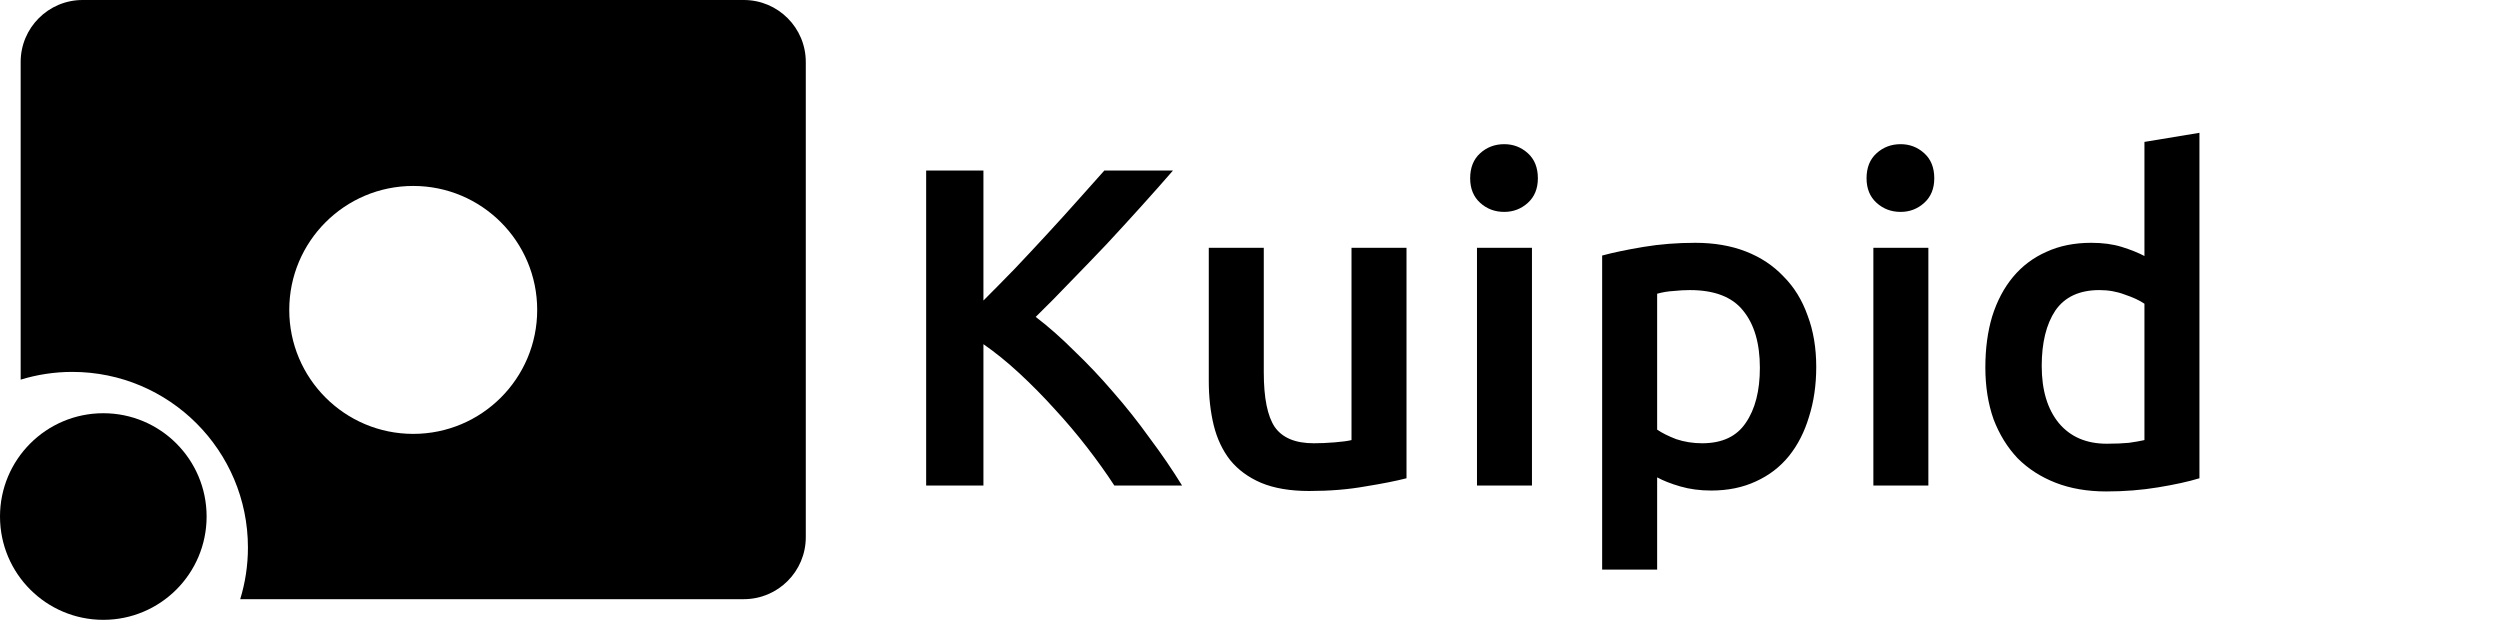 <svg width="121" height="30" viewBox="0 0 121 30" fill="none" xmlns="http://www.w3.org/2000/svg">
<path d="M11.626 29C11.869 28.209 12 27.37 12 26.5C12 21.806 8.194 18 3.5 18C2.63 18 1.791 18.132 1 18.375V3C1 1.343 2.343 0 4 0H36C37.657 0 39 1.343 39 3V26C39 27.657 37.657 29 36 29H11.626ZM20 21C23.314 21 26 18.314 26 15C26 11.686 23.314 9 20 9C16.686 9 14 11.686 14 15C14 18.314 16.686 21 20 21Z" fill="black"/>
<circle cx="5" cy="25" r="5" transform="rotate(180 5 25)" fill="black"/>
<path d="M53.934 23.5C53.553 22.913 53.113 22.297 52.614 21.652C52.115 21.007 51.587 20.383 51.03 19.782C50.487 19.181 49.923 18.609 49.336 18.066C48.749 17.523 48.17 17.054 47.598 16.658V23.5H44.826V8.254H47.598V14.546C48.082 14.062 48.588 13.549 49.116 13.006C49.644 12.449 50.165 11.891 50.678 11.334C51.206 10.762 51.705 10.212 52.174 9.684C52.643 9.156 53.069 8.679 53.45 8.254H56.772C56.288 8.811 55.775 9.391 55.232 9.992C54.689 10.593 54.132 11.202 53.56 11.818C52.988 12.419 52.409 13.021 51.822 13.622C51.25 14.223 50.685 14.795 50.128 15.338C50.744 15.807 51.367 16.357 51.998 16.988C52.643 17.604 53.274 18.271 53.89 18.99C54.506 19.694 55.093 20.435 55.65 21.212C56.222 21.975 56.743 22.737 57.212 23.5H53.934ZM68.075 23.148C67.562 23.28 66.895 23.412 66.073 23.544C65.252 23.691 64.35 23.764 63.367 23.764C62.443 23.764 61.666 23.632 61.035 23.368C60.419 23.104 59.921 22.737 59.539 22.268C59.173 21.799 58.909 21.241 58.747 20.596C58.586 19.936 58.505 19.217 58.505 18.44V11.994H61.167V18.022C61.167 19.254 61.343 20.134 61.695 20.662C62.062 21.19 62.693 21.454 63.587 21.454C63.91 21.454 64.247 21.439 64.599 21.41C64.966 21.381 65.237 21.344 65.413 21.3V11.994H68.075V23.148ZM74.147 23.5H71.486V11.994H74.147V23.5ZM74.433 8.628C74.433 9.127 74.272 9.523 73.95 9.816C73.627 10.109 73.246 10.256 72.805 10.256C72.351 10.256 71.962 10.109 71.639 9.816C71.317 9.523 71.156 9.127 71.156 8.628C71.156 8.115 71.317 7.711 71.639 7.418C71.962 7.125 72.351 6.978 72.805 6.978C73.246 6.978 73.627 7.125 73.95 7.418C74.272 7.711 74.433 8.115 74.433 8.628ZM85.178 17.802C85.178 16.614 84.906 15.69 84.364 15.03C83.836 14.37 82.978 14.04 81.79 14.04C81.54 14.04 81.276 14.055 80.998 14.084C80.734 14.099 80.47 14.143 80.206 14.216V20.794C80.44 20.955 80.748 21.109 81.13 21.256C81.526 21.388 81.944 21.454 82.384 21.454C83.352 21.454 84.056 21.124 84.496 20.464C84.95 19.804 85.178 18.917 85.178 17.802ZM87.906 17.758C87.906 18.638 87.788 19.445 87.554 20.178C87.334 20.911 87.011 21.542 86.586 22.07C86.16 22.598 85.625 23.009 84.98 23.302C84.349 23.595 83.63 23.742 82.824 23.742C82.281 23.742 81.782 23.676 81.328 23.544C80.873 23.412 80.499 23.265 80.206 23.104V27.57H77.544V12.368C78.086 12.221 78.754 12.082 79.546 11.95C80.338 11.818 81.174 11.752 82.054 11.752C82.963 11.752 83.777 11.891 84.496 12.17C85.214 12.449 85.823 12.852 86.322 13.38C86.835 13.893 87.224 14.524 87.488 15.272C87.766 16.005 87.906 16.834 87.906 17.758ZM93.333 23.5H90.671V11.994H93.333V23.5ZM93.619 8.628C93.619 9.127 93.458 9.523 93.135 9.816C92.812 10.109 92.431 10.256 91.991 10.256C91.536 10.256 91.148 10.109 90.825 9.816C90.502 9.523 90.341 9.127 90.341 8.628C90.341 8.115 90.502 7.711 90.825 7.418C91.148 7.125 91.536 6.978 91.991 6.978C92.431 6.978 92.812 7.125 93.135 7.418C93.458 7.711 93.619 8.115 93.619 8.628ZM98.819 17.714C98.819 18.887 99.098 19.811 99.655 20.486C100.212 21.146 100.982 21.476 101.965 21.476C102.39 21.476 102.75 21.461 103.043 21.432C103.351 21.388 103.6 21.344 103.791 21.3V14.7C103.556 14.539 103.241 14.392 102.845 14.26C102.464 14.113 102.053 14.04 101.613 14.04C100.645 14.04 99.934 14.37 99.479 15.03C99.039 15.69 98.819 16.585 98.819 17.714ZM106.453 23.148C105.925 23.309 105.258 23.456 104.451 23.588C103.659 23.72 102.823 23.786 101.943 23.786C101.034 23.786 100.22 23.647 99.501 23.368C98.782 23.089 98.166 22.693 97.653 22.18C97.154 21.652 96.766 21.021 96.487 20.288C96.223 19.54 96.091 18.704 96.091 17.78C96.091 16.871 96.201 16.049 96.421 15.316C96.656 14.568 96.993 13.93 97.433 13.402C97.873 12.874 98.409 12.471 99.039 12.192C99.67 11.899 100.396 11.752 101.217 11.752C101.774 11.752 102.266 11.818 102.691 11.95C103.116 12.082 103.483 12.229 103.791 12.39V6.868L106.453 6.428V23.148Z" fill="black"/>
</svg>
